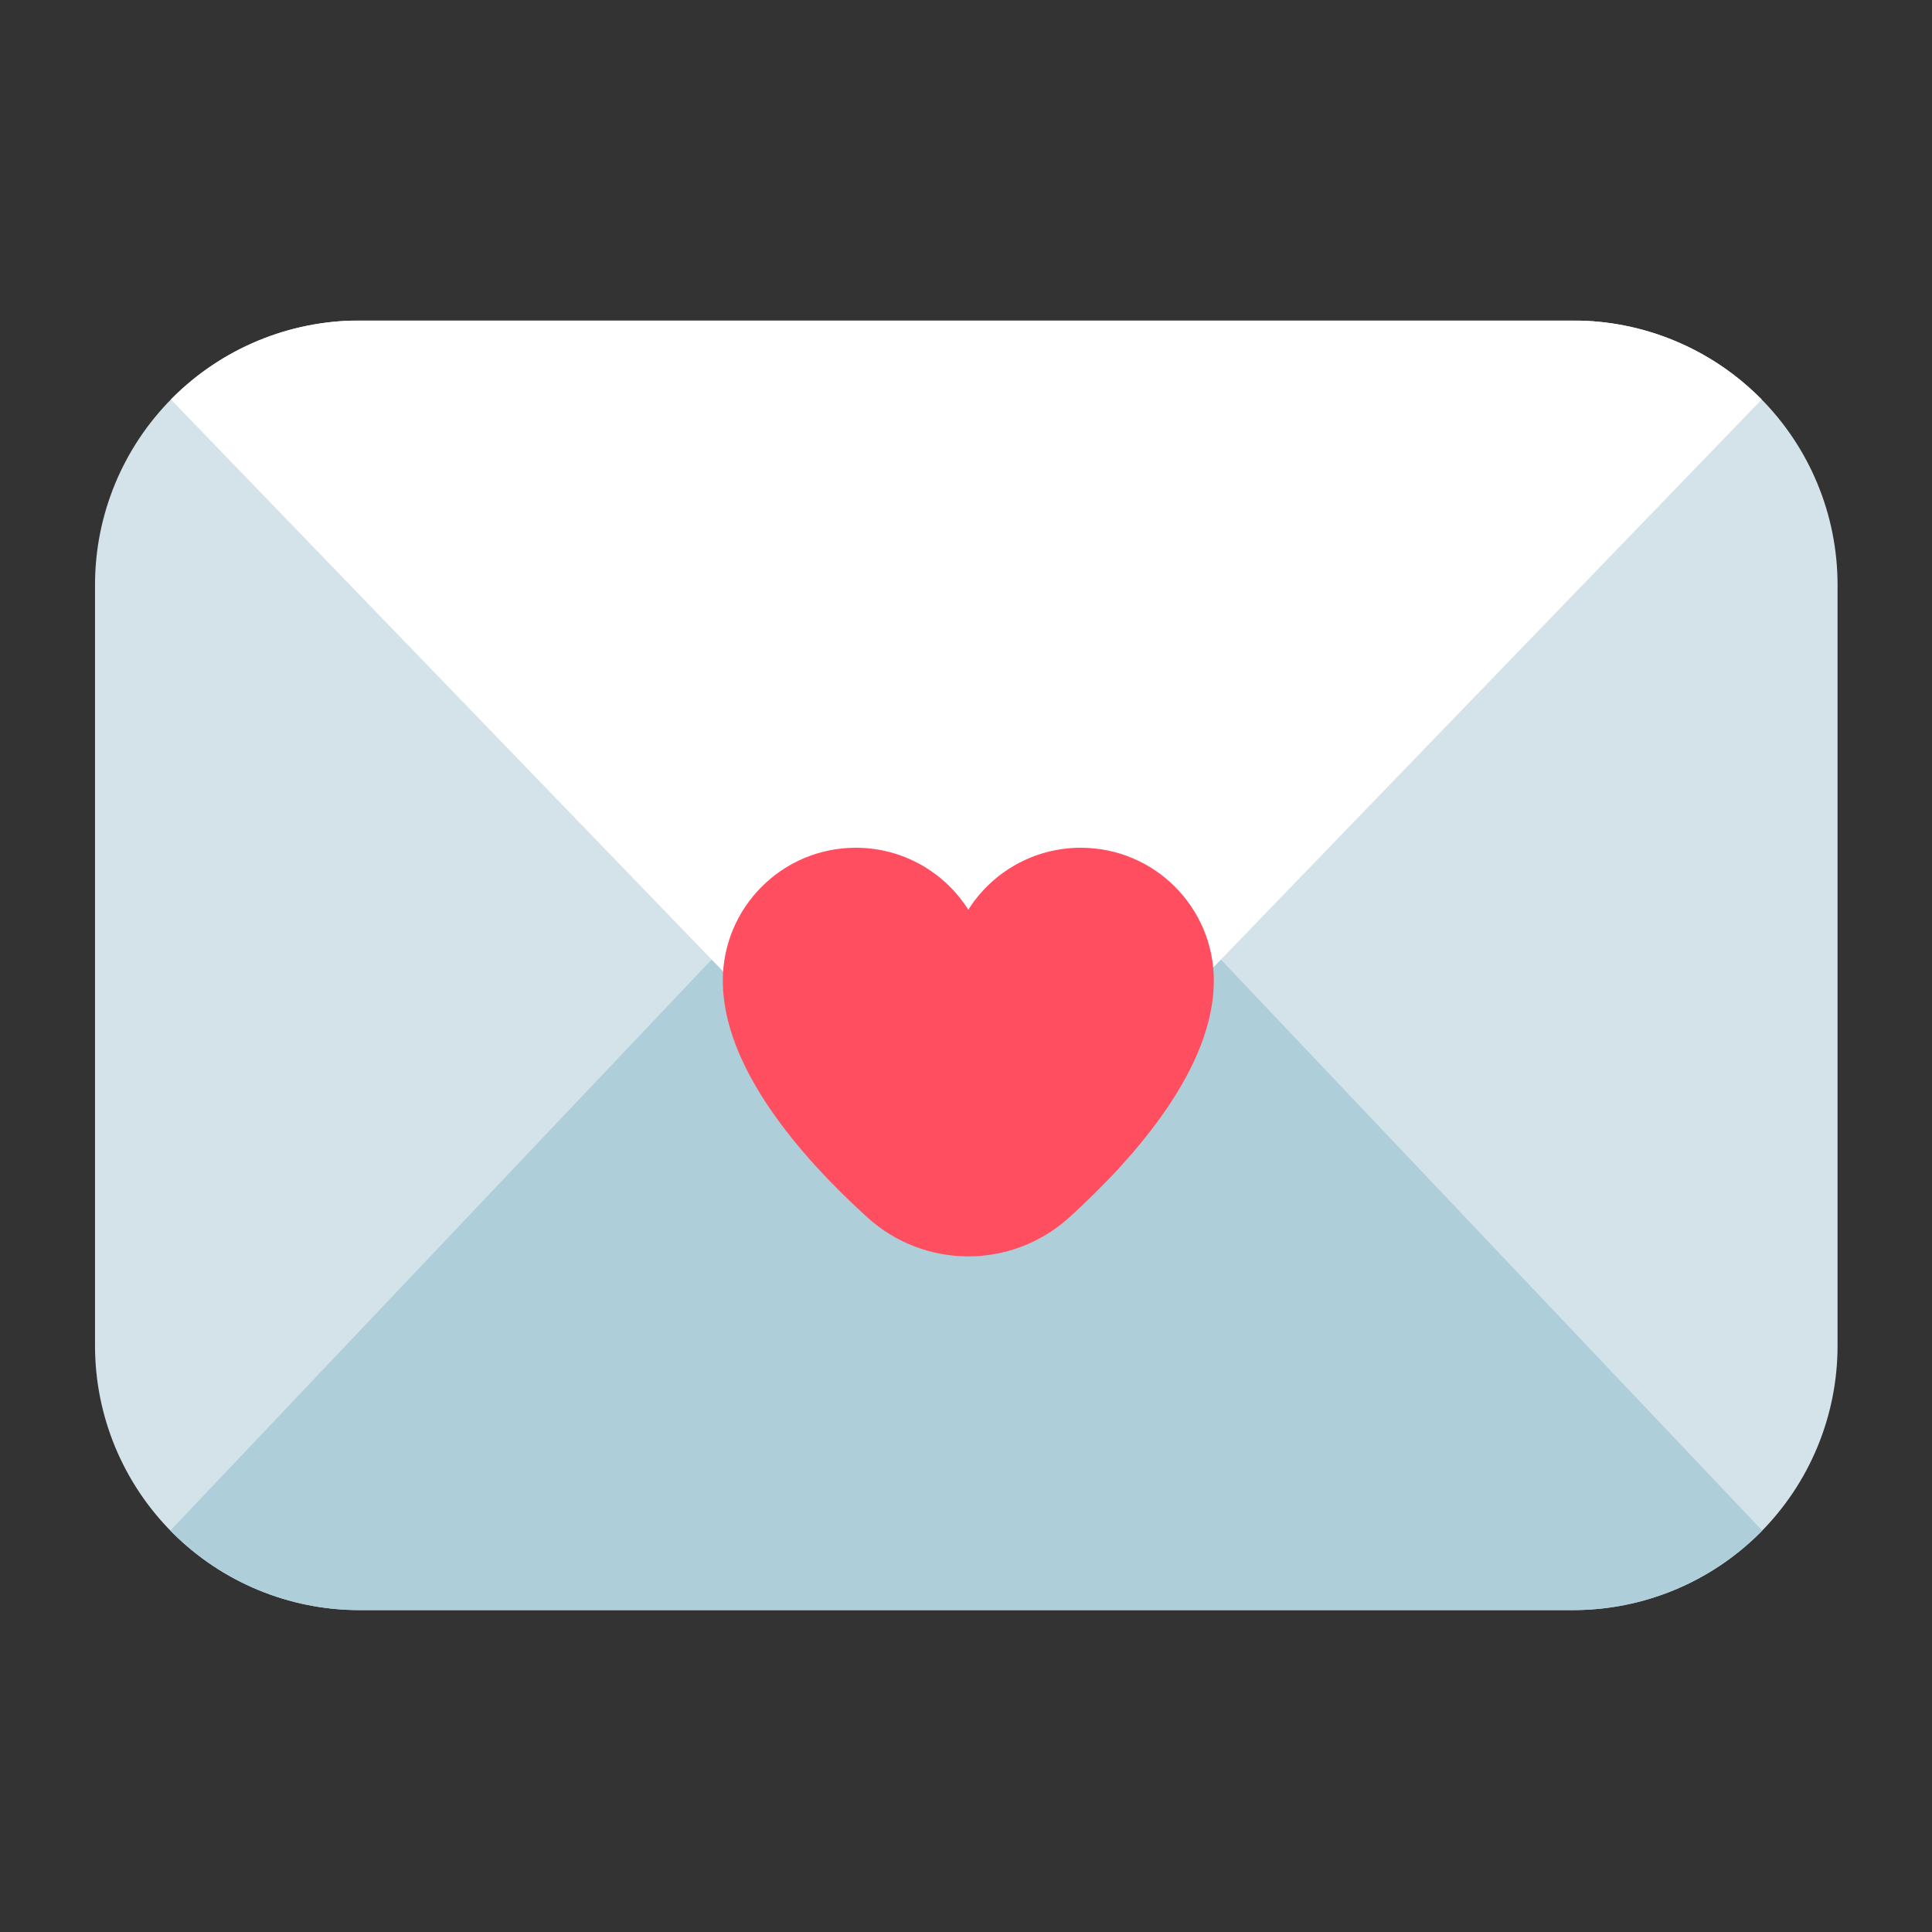 <?xml version="1.0" encoding="UTF-8" standalone="no"?>
<!DOCTYPE svg PUBLIC "-//W3C//DTD SVG 1.1//EN" "http://www.w3.org/Graphics/SVG/1.1/DTD/svg11.dtd">
<svg width="100%" height="100%" viewBox="0 0 256 256" version="1.1" xmlns="http://www.w3.org/2000/svg" xmlns:xlink="http://www.w3.org/1999/xlink" xml:space="preserve" xmlns:serif="http://www.serif.com/" style="fill-rule:evenodd;clip-rule:evenodd;stroke-linejoin:round;stroke-miterlimit:2;">
    <rect x="0" y="0" width="256" height="256" fill="#333333" stroke="none"/>
    <g id="Mail---Heart" serif:id="Mail - Heart" transform="matrix(1.512,0,0,1.641,-593.186,-417.725)">
        <g transform="matrix(1,0,0,1,356.241,212.625)">
            <path d="M197.113,89.15C197.113,83.49 194.672,78.062 190.328,74.06C185.983,70.058 180.091,67.81 173.947,67.81L67.571,67.81C61.427,67.81 55.535,70.058 51.19,74.06C46.846,78.062 44.405,83.49 44.405,89.15L44.405,150.6C44.405,156.26 46.846,161.688 51.19,165.69C55.535,169.691 61.427,171.94 67.571,171.94L173.947,171.94C180.091,171.94 185.983,169.691 190.328,165.69C194.672,161.688 197.113,156.26 197.113,150.6L197.113,89.15Z" style="fill:rgb(212,227,234);"/>
            <clipPath id="_clip1">
                <path d="M197.113,89.15C197.113,83.49 194.672,78.062 190.328,74.06C185.983,70.058 180.091,67.81 173.947,67.81L67.571,67.81C61.427,67.81 55.535,70.058 51.19,74.06C46.846,78.062 44.405,83.49 44.405,89.15L44.405,150.6C44.405,156.26 46.846,161.688 51.19,165.69C55.535,169.691 61.427,171.94 67.571,171.94L173.947,171.94C180.091,171.94 185.983,169.691 190.328,165.69C194.672,161.688 197.113,156.26 197.113,150.6L197.113,89.15Z"/>
            </clipPath>
            <g clip-path="url(#_clip1)">
                <g transform="matrix(1,-5.7934e-17,5.7934e-17,-1.473,-7.908,271.829)">
                    <path d="M205.029,67.81L128.667,118.199L52.306,67.81L205.029,67.81Z" style="fill:rgb(174,206,218);"/>
                </g>
                <g transform="matrix(1,0,0,1.446,-7.908,-30.215)">
                    <path d="M205.029,67.81C205.029,67.81 154.777,100.97 135.804,113.49C133.935,114.724 131.359,115.42 128.667,115.42C125.976,115.42 123.4,114.724 121.531,113.49C102.558,100.97 52.306,67.81 52.306,67.81L205.029,67.81Z" style="fill:white;"/>
                </g>
            </g>
        </g>
        <g id="Heart-Icon" serif:id="Heart Icon" transform="matrix(1.793,0,0,1.651,-849.642,-4164.41)">
            <path d="M752,2724.5C752,2728.72 748.244,2733.07 744.934,2736.08C742.133,2738.62 737.867,2738.62 735.066,2736.08C731.756,2733.07 728,2728.72 728,2724.5C728,2720.91 730.91,2718 734.5,2718C736.816,2718 738.849,2719.21 740,2721.03C741.151,2719.21 743.184,2718 745.5,2718C749.09,2718 752,2720.91 752,2724.5Z" style="fill:rgb(255,78,96);fill-rule:nonzero;"/>
        </g>
    </g>
</svg>
